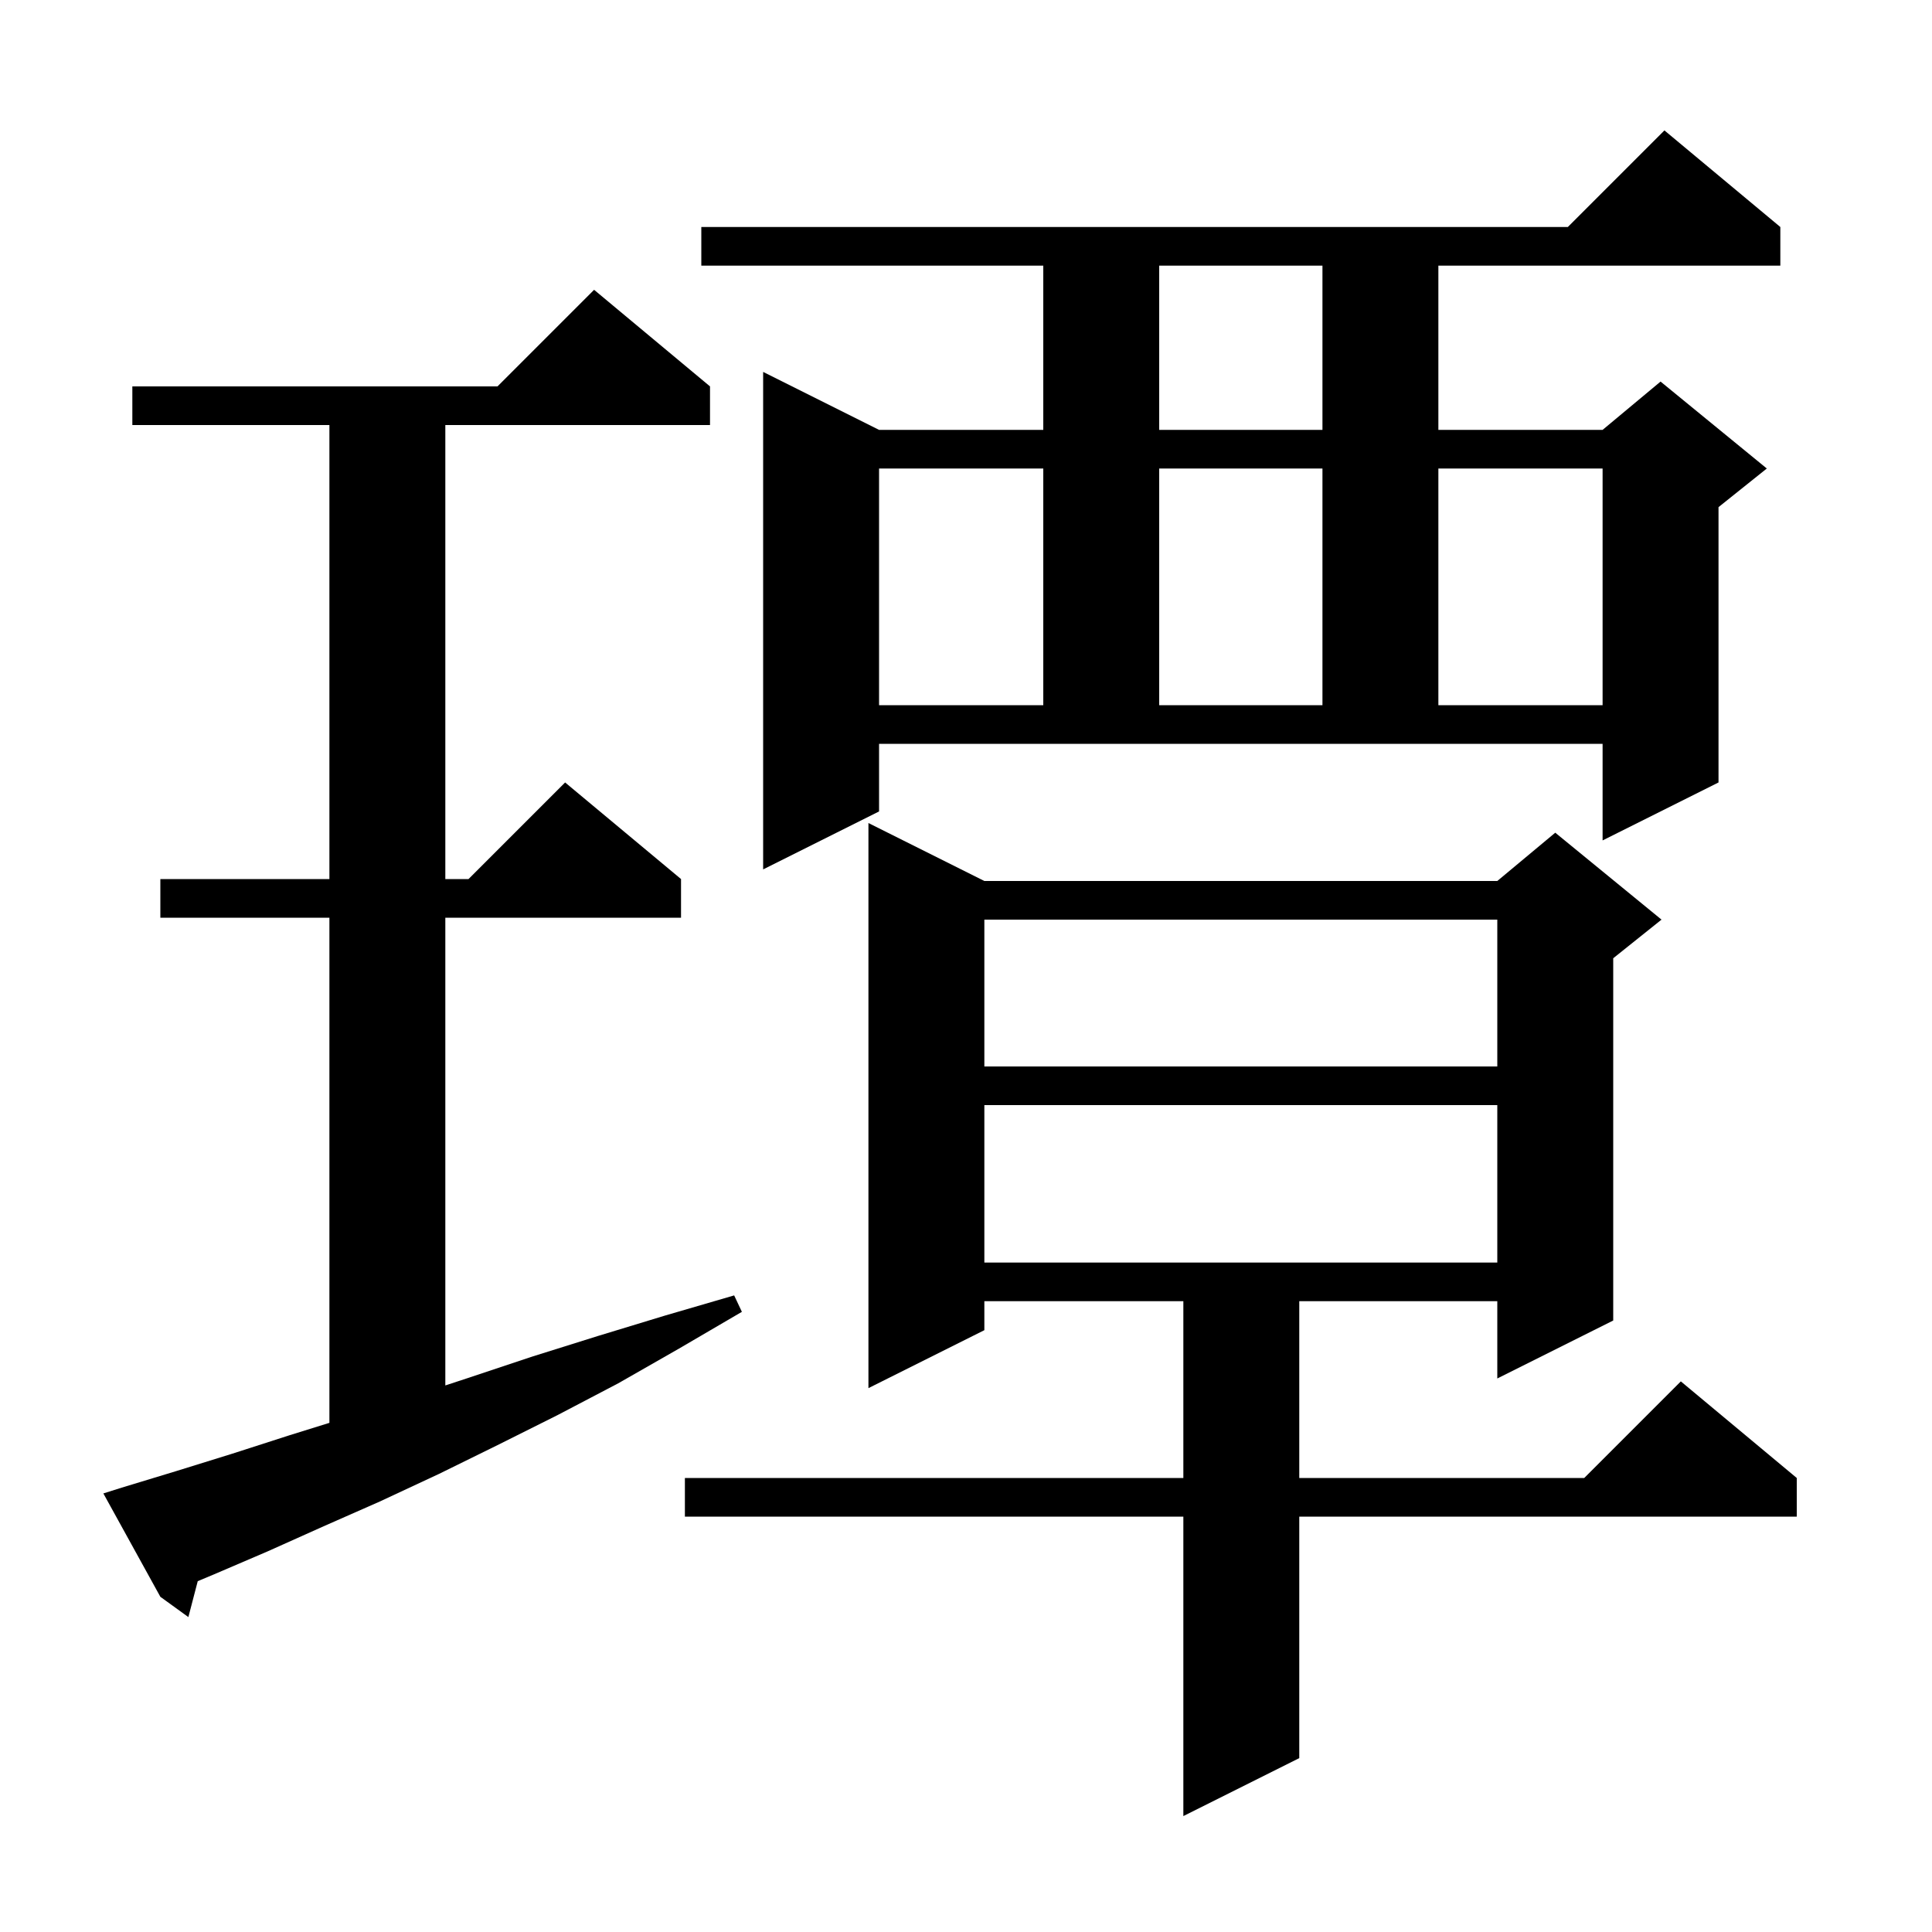 <svg xmlns="http://www.w3.org/2000/svg" xmlns:xlink="http://www.w3.org/1999/xlink" version="1.1" baseProfile="full" viewBox="0 0 200 200" width="200" height="200">
<g fill="black">
<path d="M 101.9 91.2 L 155.0 91.2 L 161.0 86.2 L 172.0 95.2 L 167.0 99.2 L 167.0 136.7 L 155.0 142.7 L 155.0 134.7 L 134.5 134.7 L 134.5 153.0 L 164.0 153.0 L 174.0 143.0 L 186.0 153.0 L 186.0 157.0 L 134.5 157.0 L 134.5 182.0 L 122.5 188.0 L 122.5 157.0 L 70.9 157.0 L 70.9 153.0 L 122.5 153.0 L 122.5 134.7 L 101.9 134.7 L 101.9 137.7 L 89.9 143.7 L 89.9 85.2 Z M 12.6 154.0 L 18.2 152.3 L 24.0 150.5 L 29.9 148.6 L 34.1 147.292 L 34.1 95.0 L 16.6 95.0 L 16.6 91.0 L 34.1 91.0 L 34.1 44.0 L 13.7 44.0 L 13.7 40.0 L 51.5 40.0 L 61.5 30.0 L 73.5 40.0 L 73.5 44.0 L 46.1 44.0 L 46.1 91.0 L 48.5 91.0 L 58.5 81.0 L 70.5 91.0 L 70.5 95.0 L 46.1 95.0 L 46.1 143.42 L 48.6 142.6 L 55.2 140.4 L 61.9 138.3 L 68.8 136.2 L 76.0 134.1 L 76.8 135.8 L 70.3 139.6 L 64.0 143.2 L 57.7 146.5 L 51.5 149.6 L 45.4 152.6 L 39.4 155.4 L 33.5 158.0 L 27.7 160.6 L 22.1 163.0 L 20.47 163.682 L 19.5 167.4 L 16.6 165.3 L 10.7 154.6 Z M 101.9 114.4 L 101.9 130.7 L 155.0 130.7 L 155.0 114.4 Z M 101.9 95.2 L 101.9 110.4 L 155.0 110.4 L 155.0 95.2 Z M 91.0 84.0 L 79.0 90.0 L 79.0 38.5 L 91.0 44.5 L 108.0 44.5 L 108.0 27.5 L 72.6 27.5 L 72.6 23.5 L 162.3 23.5 L 172.3 13.5 L 184.3 23.5 L 184.3 27.5 L 148.9 27.5 L 148.9 44.5 L 165.9 44.5 L 171.9 39.5 L 182.9 48.5 L 177.9 52.5 L 177.9 81.0 L 165.9 87.0 L 165.9 77.0 L 91.0 77.0 Z M 91.0 48.5 L 91.0 73.0 L 108.0 73.0 L 108.0 48.5 Z M 120.0 48.5 L 120.0 73.0 L 136.9 73.0 L 136.9 48.5 Z M 148.9 48.5 L 148.9 73.0 L 165.9 73.0 L 165.9 48.5 Z M 120.0 27.5 L 120.0 44.5 L 136.9 44.5 L 136.9 27.5 Z " />
</g>
</svg>
